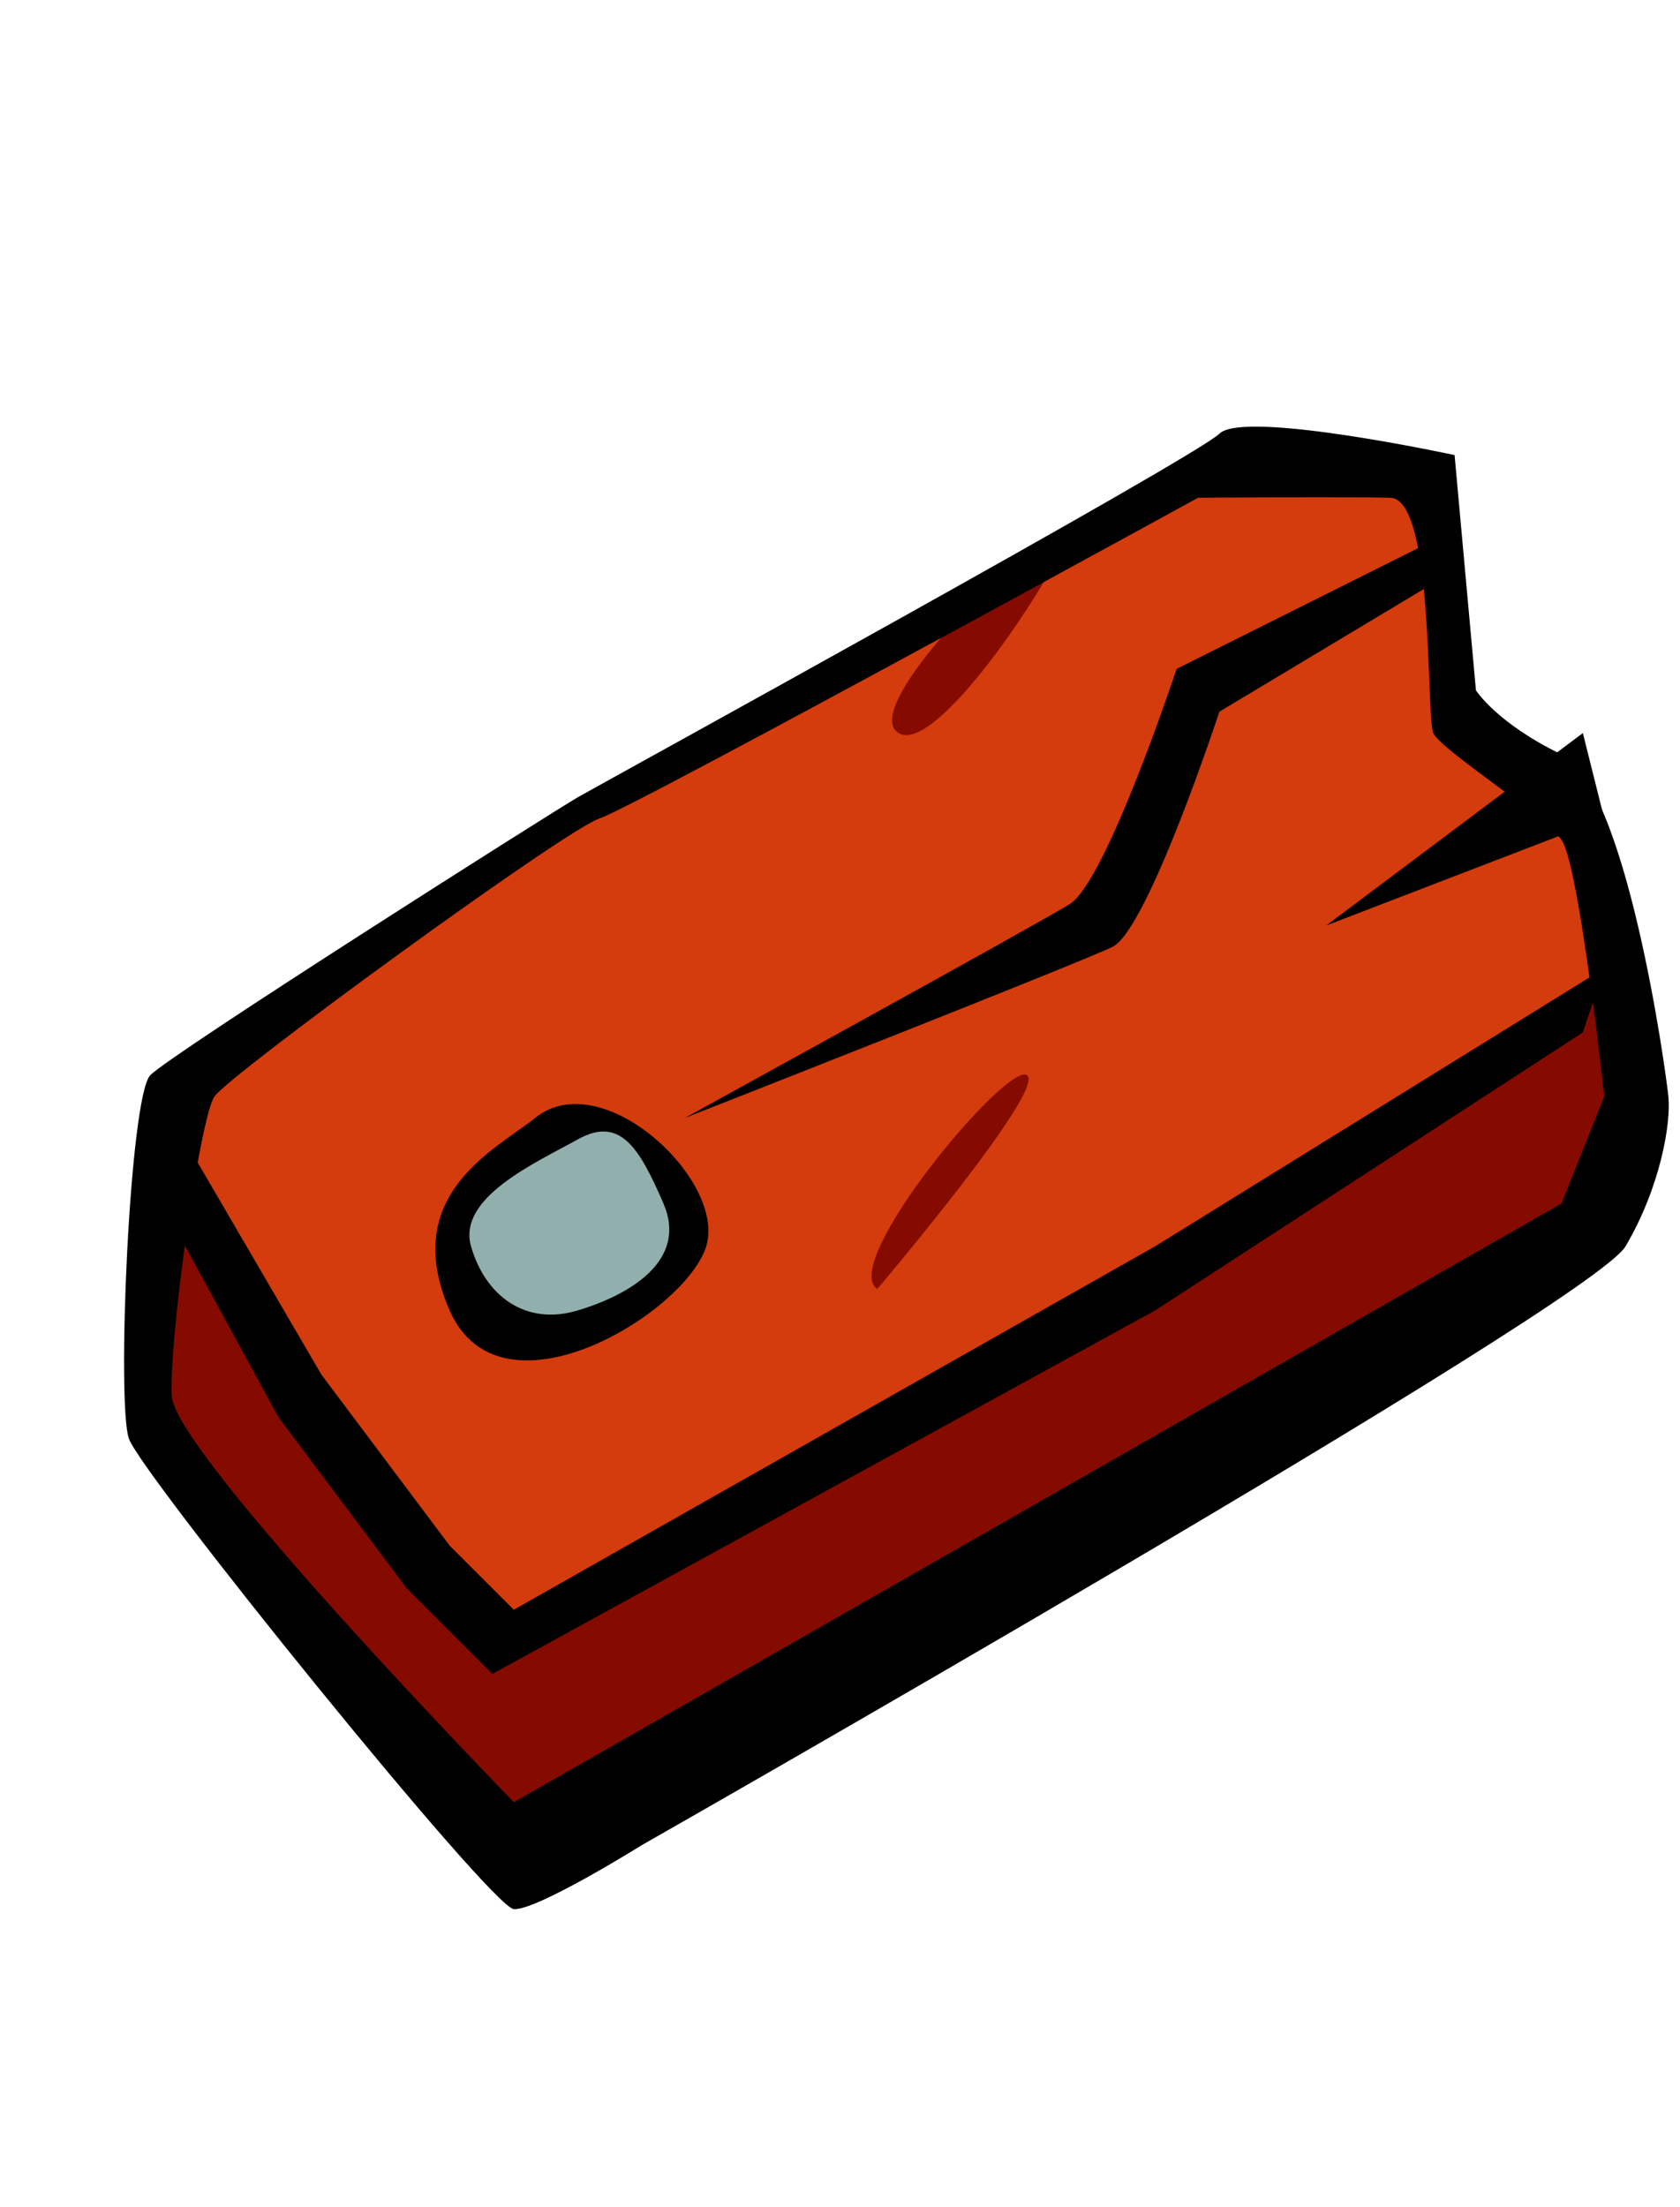 <svg width="67" height="88" viewBox="0 0 67 88" fill="none" xmlns="http://www.w3.org/2000/svg">
<path d="M64.831 49.698C66.204 47.362 66.647 44.821 66.537 43.729C66.426 42.638 64.865 31.339 62.273 30.086C59.681 28.832 58.862 27.528 58.862 27.528L58.01 18.148C58.01 18.148 49.61 16.331 48.63 17.295C47.649 18.259 24.029 31.228 23.048 31.791C22.068 32.354 6.821 42.024 5.994 42.877C5.167 43.729 4.647 55.949 5.141 57.373C5.636 58.797 19.578 76.064 20.49 76.132C21.403 76.201 25.607 73.574 25.607 73.574C25.607 73.574 63.458 52.035 64.831 49.698Z" fill="black"/>
<path d="M63.982 43.729C63.982 43.729 62.984 34.494 62.276 33.496C61.568 32.499 57.45 29.898 57.16 29.233C56.87 28.568 57.203 19.904 55.455 19.853C53.706 19.802 47.78 19.853 47.78 19.853C47.78 19.853 25.268 32.2 23.904 32.644C22.54 33.087 9.144 42.859 8.555 43.729C7.967 44.599 6.739 53.365 6.85 55.667C6.961 57.969 20.493 71.869 20.493 71.869L62.276 47.993L63.982 43.729Z" fill="#850B00"/>
<path d="M53.746 46.287C54.684 45.485 60.346 41.93 63.518 39.951C63.169 37.274 62.674 34.059 62.273 33.496C61.566 32.499 57.447 29.898 57.157 29.233C56.867 28.567 57.2 19.904 55.452 19.853C53.703 19.802 47.777 19.853 47.777 19.853C47.777 19.853 45.151 21.294 41.629 23.212C39.975 25.975 36.982 29.932 35.839 29.233C35.08 28.772 36.069 27.152 37.519 25.447C31.379 28.781 24.634 32.405 23.901 32.644C22.537 33.087 9.141 42.859 8.552 43.729C8.314 44.087 7.964 45.767 7.648 47.779C9.755 51.744 13.148 57.875 13.677 58.225C14.411 58.711 19.646 65.047 19.646 65.047C19.646 65.047 48.144 50.44 48.638 49.698C49.124 48.956 52.433 47.404 53.746 46.287ZM34.986 51.403C33.452 50.38 40.145 42.339 40.955 42.876C41.766 43.413 34.986 51.403 34.986 51.403Z" fill="#D43B0D"/>
<path d="M63.126 41.171L63.979 38.613L46.072 49.698L20.49 64.194L17.932 61.636L12.816 54.815L6.847 44.582L5.994 47.14L11.11 56.52L16.227 63.342L19.638 66.752L46.072 52.256L63.126 41.171ZM48.63 28.38L57.157 23.264V21.559L46.924 26.675C46.924 26.675 44.119 35.16 42.661 36.055C41.203 36.95 27.312 44.582 27.312 44.582C27.312 44.582 42.959 38.442 44.366 37.76C45.773 37.078 48.63 28.38 48.63 28.38ZM63.979 32.644L63.126 29.233L52.893 36.907L63.979 32.644ZM28.165 49.698C28.966 47.055 23.995 42.425 21.343 44.582C19.825 45.81 15.903 47.618 17.932 52.256C19.962 56.895 27.363 52.342 28.165 49.698Z" fill="black"/>
<path d="M23.048 45.434C21.377 46.364 18.231 47.754 18.785 49.698C19.339 51.642 20.925 52.895 23.048 52.256C25.172 51.616 27.431 50.243 26.459 47.992C25.487 45.741 24.72 44.505 23.048 45.434Z" fill="#91AFAD"/>
</svg>
